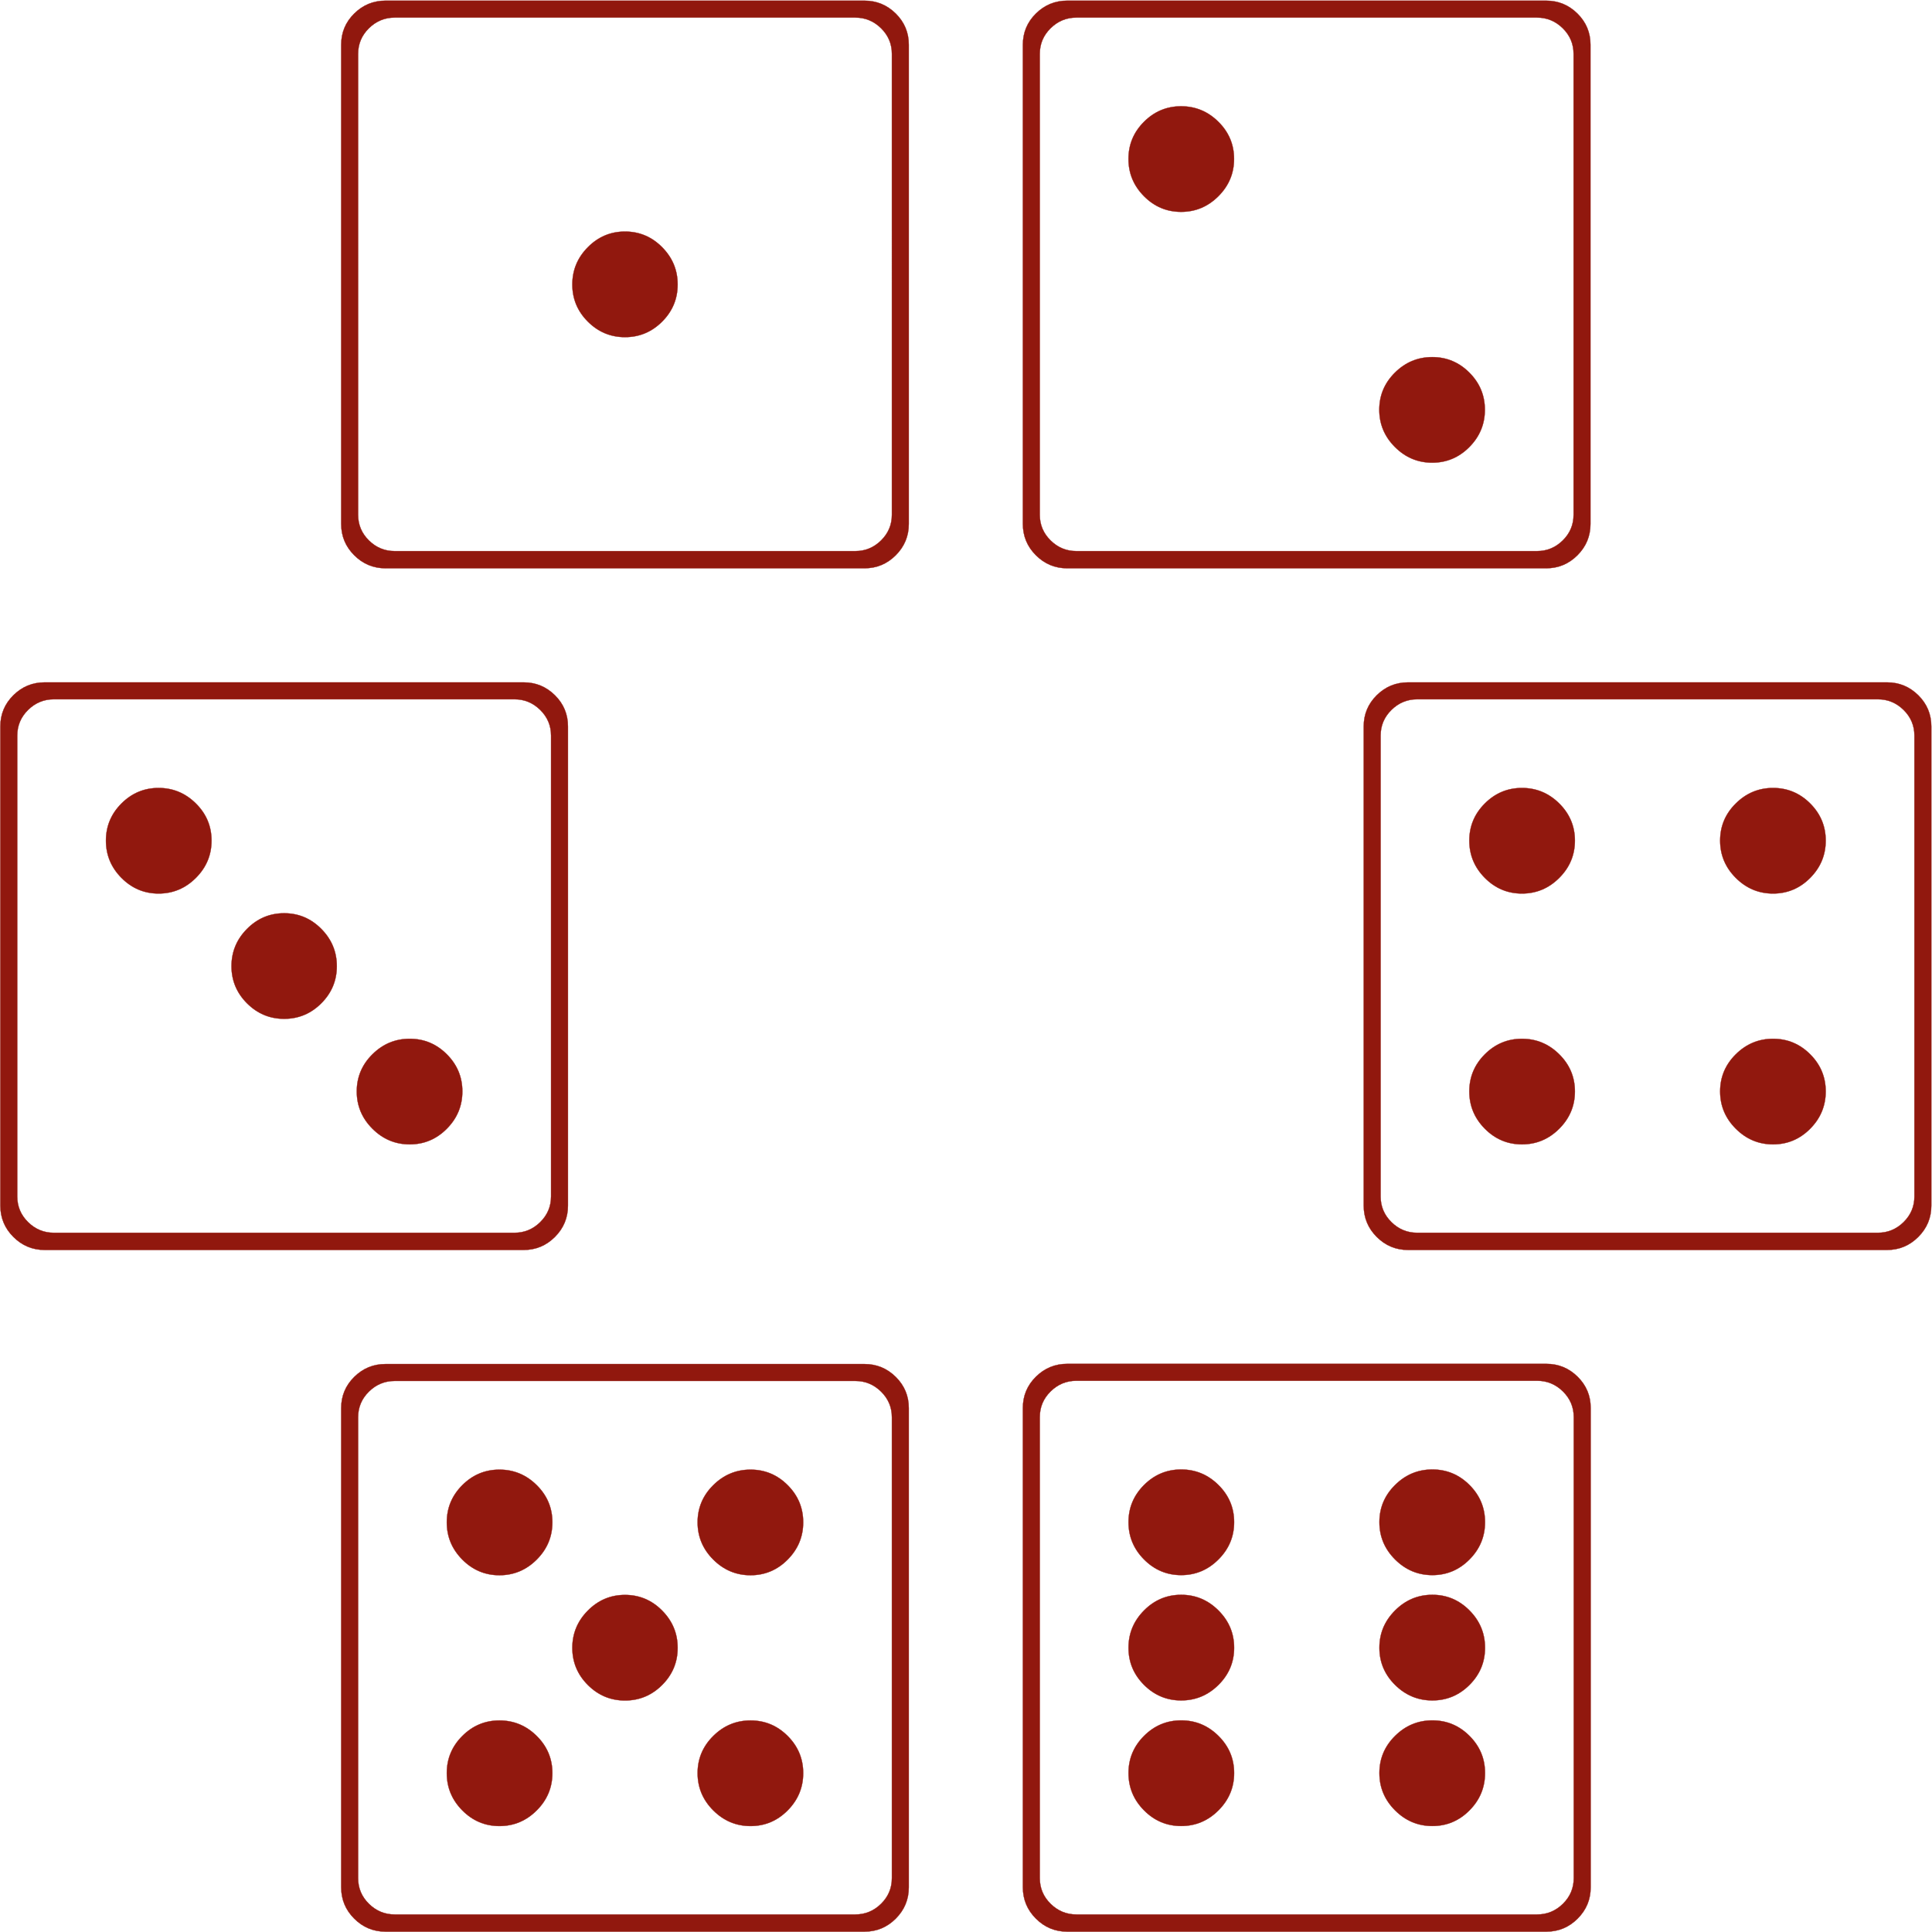 <?xml version="1.0" encoding="UTF-8" standalone="no"?>
<svg
   xmlns:dc="http://purl.org/dc/elements/1.1/"
   xmlns:cc="http://creativecommons.org/ns#"
   xmlns:rdf="http://www.w3.org/1999/02/22-rdf-syntax-ns#"
   xmlns:svg="http://www.w3.org/2000/svg"
   xmlns="http://www.w3.org/2000/svg"
   xmlns:sodipodi="http://sodipodi.sourceforge.net/DTD/sodipodi-0.dtd"
   xmlns:inkscape="http://www.inkscape.org/namespaces/inkscape"
   width="340.1"
   height="340.1"
   version="1.1"
   id="svg3037"
   inkscape:version="0.48.2 r9819"
   sodipodi:docname="bonusStormDiceRing.svg">
  <defs
     id="defs3059" />
  <sodipodi:namedview
     pagecolor="#ffffff"
     bordercolor="#666666"
     borderopacity="1"
     objecttolerance="10"
     gridtolerance="10"
     guidetolerance="10"
     inkscape:pageopacity="0"
     inkscape:pageshadow="2"
     inkscape:window-width="1225"
     inkscape:window-height="756"
     id="namedview3057"
     showgrid="false"
     inkscape:zoom="0.97245298"
     inkscape:cx="-8.7793171"
     inkscape:cy="155.6524"
     inkscape:window-x="55"
     inkscape:window-y="0"
     inkscape:window-maximized="1"
     inkscape:current-layer="svg3037" />
  <style
     id="style3039">.s0{fill:#000;stroke-width:0;stroke:#000;}</style>
  <path
     d="M 60.062,7.878 V 92.232 q 0,3.22 2.293,5.513 2.293,2.293 5.513,2.293 h 84.305 q 3.22,0 5.513,-2.293 2.293,-2.293 2.293,-5.513 V 7.878 q 0,-3.22 -2.293,-5.489 -2.293,-2.269 -5.513,-2.269 H 67.868 q -3.22,0 -5.513,2.269 -2.293,2.269 -2.293,5.489 z m 2.976,1.61 q 0,-2.635 1.903,-4.513 1.903,-1.878 4.537,-1.878 h 81.085 q 2.635,0 4.537,1.878 1.903,1.878 1.903,4.513 V 90.622 q 0,2.635 -1.903,4.513 -1.903,1.878 -4.537,1.878 h -81.085 q -2.635,0 -4.537,-1.878 -1.903,-1.878 -1.903,-4.513 V 9.488 z m 37.713,40.591 q 0,3.805 2.732,6.538 2.732,2.732 6.538,2.732 3.805,0 6.538,-2.732 2.732,-2.732 2.732,-6.538 0,-3.805 -2.732,-6.562 -2.732,-2.756 -6.538,-2.756 -3.805,0 -6.538,2.756 -2.732,2.756 -2.732,6.562 z"
     style="fill:#91180e;stroke:#91180e;stroke-width:0.049;fill-opacity:1;stroke-opacity:1"
     id="path4"
     inkscape:connector-curvature="0" />
  <path
     d="M 180.062,7.878 V 92.232 q 0,3.22 2.293,5.513 2.293,2.293 5.513,2.293 h 84.305 q 3.22,0 5.513,-2.293 2.293,-2.293 2.293,-5.513 V 7.878 q 0,-3.22 -2.293,-5.489 -2.293,-2.269 -5.513,-2.269 h -84.305 q -3.22,0 -5.513,2.269 -2.293,2.269 -2.293,5.489 z m 2.976,1.61 q 0,-2.635 1.903,-4.513 1.903,-1.878 4.537,-1.878 h 81.085 q 2.635,0 4.537,1.878 1.903,1.878 1.903,4.513 V 90.622 q 0,2.635 -1.903,4.513 -1.903,1.878 -4.537,1.878 h -81.085 q -2.635,0 -4.537,-1.878 -1.903,-1.878 -1.903,-4.513 V 9.488 z m 15.612,18.49 q 0,3.805 2.732,6.562 2.732,2.756 6.538,2.756 3.805,0 6.562,-2.756 2.756,-2.756 2.756,-6.562 0,-3.805 -2.756,-6.538 -2.756,-2.732 -6.562,-2.732 -3.805,0 -6.538,2.732 -2.732,2.732 -2.732,6.538 z m 44.153,44.153 q 0,3.805 2.756,6.562 2.756,2.756 6.562,2.756 3.805,0 6.538,-2.756 2.732,-2.756 2.732,-6.562 0,-3.805 -2.732,-6.538 -2.732,-2.732 -6.538,-2.732 -3.805,0 -6.562,2.732 -2.756,2.732 -2.756,6.538 z"
     style="fill:#91180e;stroke:#91180e;stroke-width:0.049;stroke-opacity:1;fill-opacity:1"
     id="path2989"
     inkscape:connector-curvature="0" />
  <path
     d="m 0.062,127.878 v 84.353 q 0,3.22 2.293,5.513 2.293,2.293 5.513,2.293 h 84.305 q 3.22,0 5.513,-2.293 2.293,-2.293 2.293,-5.513 v -84.353 q 0,-3.22 -2.293,-5.489 -2.293,-2.269 -5.513,-2.269 H 7.868 q -3.22,0 -5.513,2.269 -2.293,2.269 -2.293,5.489 z m 2.976,1.61 q 0,-2.635 1.903,-4.513 1.903,-1.878 4.537,-1.878 h 81.085 q 2.635,0 4.537,1.878 1.903,1.878 1.903,4.513 v 81.134 q 0,2.635 -1.903,4.513 -1.903,1.878 -4.537,1.878 H 9.478 q -2.635,0 -4.537,-1.878 -1.903,-1.878 -1.903,-4.513 v -81.134 z m 15.612,18.49 q 0,3.805 2.732,6.562 2.732,2.756 6.538,2.756 3.805,0 6.562,-2.756 2.756,-2.756 2.756,-6.562 0,-3.805 -2.756,-6.538 -2.756,-2.732 -6.562,-2.732 -3.805,0 -6.538,2.732 -2.732,2.732 -2.732,6.538 z m 22.101,22.101 q 0,3.805 2.732,6.538 2.732,2.732 6.538,2.732 3.805,0 6.538,-2.732 2.732,-2.732 2.732,-6.538 0,-3.805 -2.732,-6.562 -2.732,-2.756 -6.538,-2.756 -3.805,0 -6.538,2.756 -2.732,2.756 -2.732,6.562 z m 22.052,22.052 q 0,3.805 2.756,6.562 2.756,2.756 6.562,2.756 3.805,0 6.538,-2.756 2.732,-2.756 2.732,-6.562 0,-3.805 -2.732,-6.538 -2.732,-2.732 -6.538,-2.732 -3.805,0 -6.562,2.732 -2.756,2.732 -2.756,6.538 z"
     style="fill:#91180e;stroke:#91180e;stroke-width:0.049;fill-opacity:1;stroke-opacity:1"
     id="path2999"
     inkscape:connector-curvature="0" />
  <path
     d="m 240.062,127.878 v 84.353 q 0,3.22 2.293,5.513 2.293,2.293 5.513,2.293 h 84.305 q 3.22,0 5.513,-2.293 2.293,-2.293 2.293,-5.513 v -84.353 q 0,-3.22 -2.293,-5.489 -2.293,-2.269 -5.513,-2.269 h -84.305 q -3.22,0 -5.513,2.269 -2.293,2.269 -2.293,5.489 z m 2.976,1.61 q 0,-2.635 1.903,-4.513 1.903,-1.878 4.537,-1.878 h 81.085 q 2.635,0 4.537,1.878 1.903,1.878 1.903,4.513 v 81.133 q 0,2.635 -1.903,4.513 -1.903,1.878 -4.537,1.878 h -81.085 q -2.635,0 -4.537,-1.878 -1.903,-1.878 -1.903,-4.513 v -81.133 z m 15.612,18.49 q 0,3.805 2.732,6.562 2.732,2.756 6.538,2.756 3.805,0 6.562,-2.756 2.756,-2.756 2.756,-6.562 0,-3.805 -2.756,-6.538 -2.756,-2.732 -6.562,-2.732 -3.805,0 -6.538,2.732 -2.732,2.732 -2.732,6.538 z m 0,44.153 q 0,3.805 2.732,6.562 2.732,2.756 6.538,2.756 3.805,0 6.562,-2.756 2.756,-2.756 2.756,-6.562 0,-3.805 -2.756,-6.537 -2.756,-2.732 -6.562,-2.732 -3.805,0 -6.538,2.732 -2.732,2.732 -2.732,6.537 z m 44.153,-44.153 q 0,3.805 2.756,6.562 2.756,2.756 6.562,2.756 3.805,0 6.538,-2.756 2.732,-2.756 2.732,-6.562 0,-3.805 -2.732,-6.538 -2.732,-2.732 -6.538,-2.732 -3.805,0 -6.562,2.732 -2.756,2.732 -2.756,6.538 z m 0,44.153 q 0,3.805 2.756,6.562 2.756,2.756 6.562,2.756 3.805,0 6.538,-2.756 2.732,-2.756 2.732,-6.562 0,-3.805 -2.732,-6.537 -2.732,-2.732 -6.538,-2.732 -3.805,0 -6.562,2.732 -2.756,2.732 -2.756,6.537 z"
     style="fill:#91180e;stroke:#91180e;stroke-width:0.049;stroke-opacity:1;fill-opacity:1"
     id="path3009"
     inkscape:connector-curvature="0" />
  <path
     d="m 60.062,247.878 v 84.353 q 0,3.22 2.293,5.513 2.293,2.293 5.513,2.293 h 84.305 q 3.22,0 5.513,-2.293 2.293,-2.293 2.293,-5.513 v -84.353 q 0,-3.22 -2.293,-5.489 -2.293,-2.269 -5.513,-2.269 H 67.868 q -3.22,0 -5.513,2.269 -2.293,2.269 -2.293,5.489 z m 2.976,1.61 q 0,-2.635 1.903,-4.513 1.903,-1.878 4.537,-1.878 h 81.085 q 2.635,0 4.537,1.878 1.903,1.878 1.903,4.513 v 81.133 q 0,2.635 -1.903,4.513 -1.903,1.878 -4.537,1.878 h -81.085 q -2.635,0 -4.537,-1.878 -1.903,-1.878 -1.903,-4.513 v -81.133 z m 15.612,18.49 q 0,3.805 2.732,6.562 2.732,2.756 6.538,2.756 3.805,0 6.562,-2.756 2.756,-2.756 2.756,-6.562 0,-3.805 -2.756,-6.538 -2.756,-2.732 -6.562,-2.732 -3.805,0 -6.538,2.732 -2.732,2.732 -2.732,6.538 z m 0,44.153 q 0,3.805 2.732,6.562 2.732,2.756 6.538,2.756 3.805,0 6.562,-2.756 2.756,-2.756 2.756,-6.562 0,-3.805 -2.756,-6.537 -2.756,-2.732 -6.562,-2.732 -3.805,0 -6.538,2.732 -2.732,2.732 -2.732,6.537 z m 22.101,-22.052 q 0,3.805 2.732,6.538 2.732,2.732 6.538,2.732 3.805,0 6.538,-2.732 2.732,-2.732 2.732,-6.538 0,-3.805 -2.732,-6.562 -2.732,-2.756 -6.538,-2.756 -3.805,0 -6.538,2.756 -2.732,2.756 -2.732,6.562 z m 22.052,-22.101 q 0,3.805 2.756,6.562 2.756,2.756 6.562,2.756 3.805,0 6.538,-2.756 2.732,-2.756 2.732,-6.562 0,-3.805 -2.732,-6.538 -2.732,-2.732 -6.538,-2.732 -3.805,0 -6.562,2.732 -2.756,2.732 -2.756,6.538 z m 0,44.153 q 0,3.805 2.756,6.562 2.756,2.756 6.562,2.756 3.805,0 6.538,-2.756 2.732,-2.756 2.732,-6.562 0,-3.805 -2.732,-6.537 -2.732,-2.732 -6.538,-2.732 -3.805,0 -6.562,2.732 -2.756,2.732 -2.756,6.537 z"
     style="fill:#91180e;stroke:#91180e;stroke-width:0.049;fill-opacity:1;stroke-opacity:1"
     id="path3019"
     inkscape:connector-curvature="0" />
  <path
     d="m 180.062,247.846 v 84.383 q 0,3.221 2.294,5.515 2.294,2.294 5.515,2.294 h 84.334 q 3.221,0 5.515,-2.294 2.294,-2.294 2.294,-5.515 v -84.383 q 0,-3.221 -2.294,-5.49 -2.294,-2.269 -5.515,-2.269 h -84.334 q -3.221,0 -5.515,2.269 -2.294,2.269 -2.294,5.49 z m 2.977,1.611 q 0,-2.635 1.903,-4.514 1.903,-1.879 4.539,-1.879 h 81.113 q 2.635,0 4.539,1.879 1.903,1.879 1.903,4.514 v 81.162 q 0,2.635 -1.903,4.514 -1.903,1.879 -4.539,1.879 h -81.113 q -2.635,0 -4.539,-1.879 -1.903,-1.879 -1.903,-4.514 v -81.162 z m 15.617,18.497 q 0,3.807 2.733,6.564 2.733,2.757 6.54,2.757 3.807,0 6.564,-2.757 2.757,-2.757 2.757,-6.564 0,-3.807 -2.757,-6.54 -2.757,-2.733 -6.564,-2.733 -3.807,0 -6.54,2.733 -2.733,2.733 -2.733,6.54 z m 0,22.108 q 0,3.807 2.733,6.54 2.733,2.733 6.54,2.733 3.807,0 6.564,-2.733 2.757,-2.733 2.757,-6.54 0,-3.807 -2.757,-6.564 -2.757,-2.757 -6.564,-2.757 -3.807,0 -6.54,2.757 -2.733,2.757 -2.733,6.564 z m 0,22.06 q 0,3.807 2.733,6.564 2.733,2.757 6.54,2.757 3.807,0 6.564,-2.757 2.757,-2.757 2.757,-6.564 0,-3.807 -2.757,-6.54 -2.757,-2.733 -6.564,-2.733 -3.807,0 -6.54,2.733 -2.733,2.733 -2.733,6.54 z m 44.168,-44.168 q 0,3.807 2.757,6.564 2.757,2.757 6.564,2.757 3.807,0 6.54,-2.757 2.733,-2.757 2.733,-6.564 0,-3.807 -2.733,-6.54 -2.733,-2.733 -6.54,-2.733 -3.807,0 -6.564,2.733 -2.757,2.733 -2.757,6.54 z m 0,22.108 q 0,3.807 2.757,6.54 2.757,2.733 6.564,2.733 3.807,0 6.54,-2.733 2.733,-2.733 2.733,-6.54 0,-3.807 -2.733,-6.564 -2.733,-2.757 -6.54,-2.757 -3.807,0 -6.564,2.757 -2.757,2.757 -2.757,6.564 z m 0,22.06 q 0,3.807 2.757,6.564 2.757,2.757 6.564,2.757 3.807,0 6.54,-2.757 2.733,-2.757 2.733,-6.564 0,-3.807 -2.733,-6.54 -2.733,-2.733 -6.54,-2.733 -3.807,0 -6.564,2.733 -2.757,2.733 -2.757,6.54 z"
     style="fill:#91180e;stroke:#91180e;stroke-width:0.049;stroke-opacity:1;fill-opacity:1"
     id="path3029"
     inkscape:connector-curvature="0" />
</svg>
